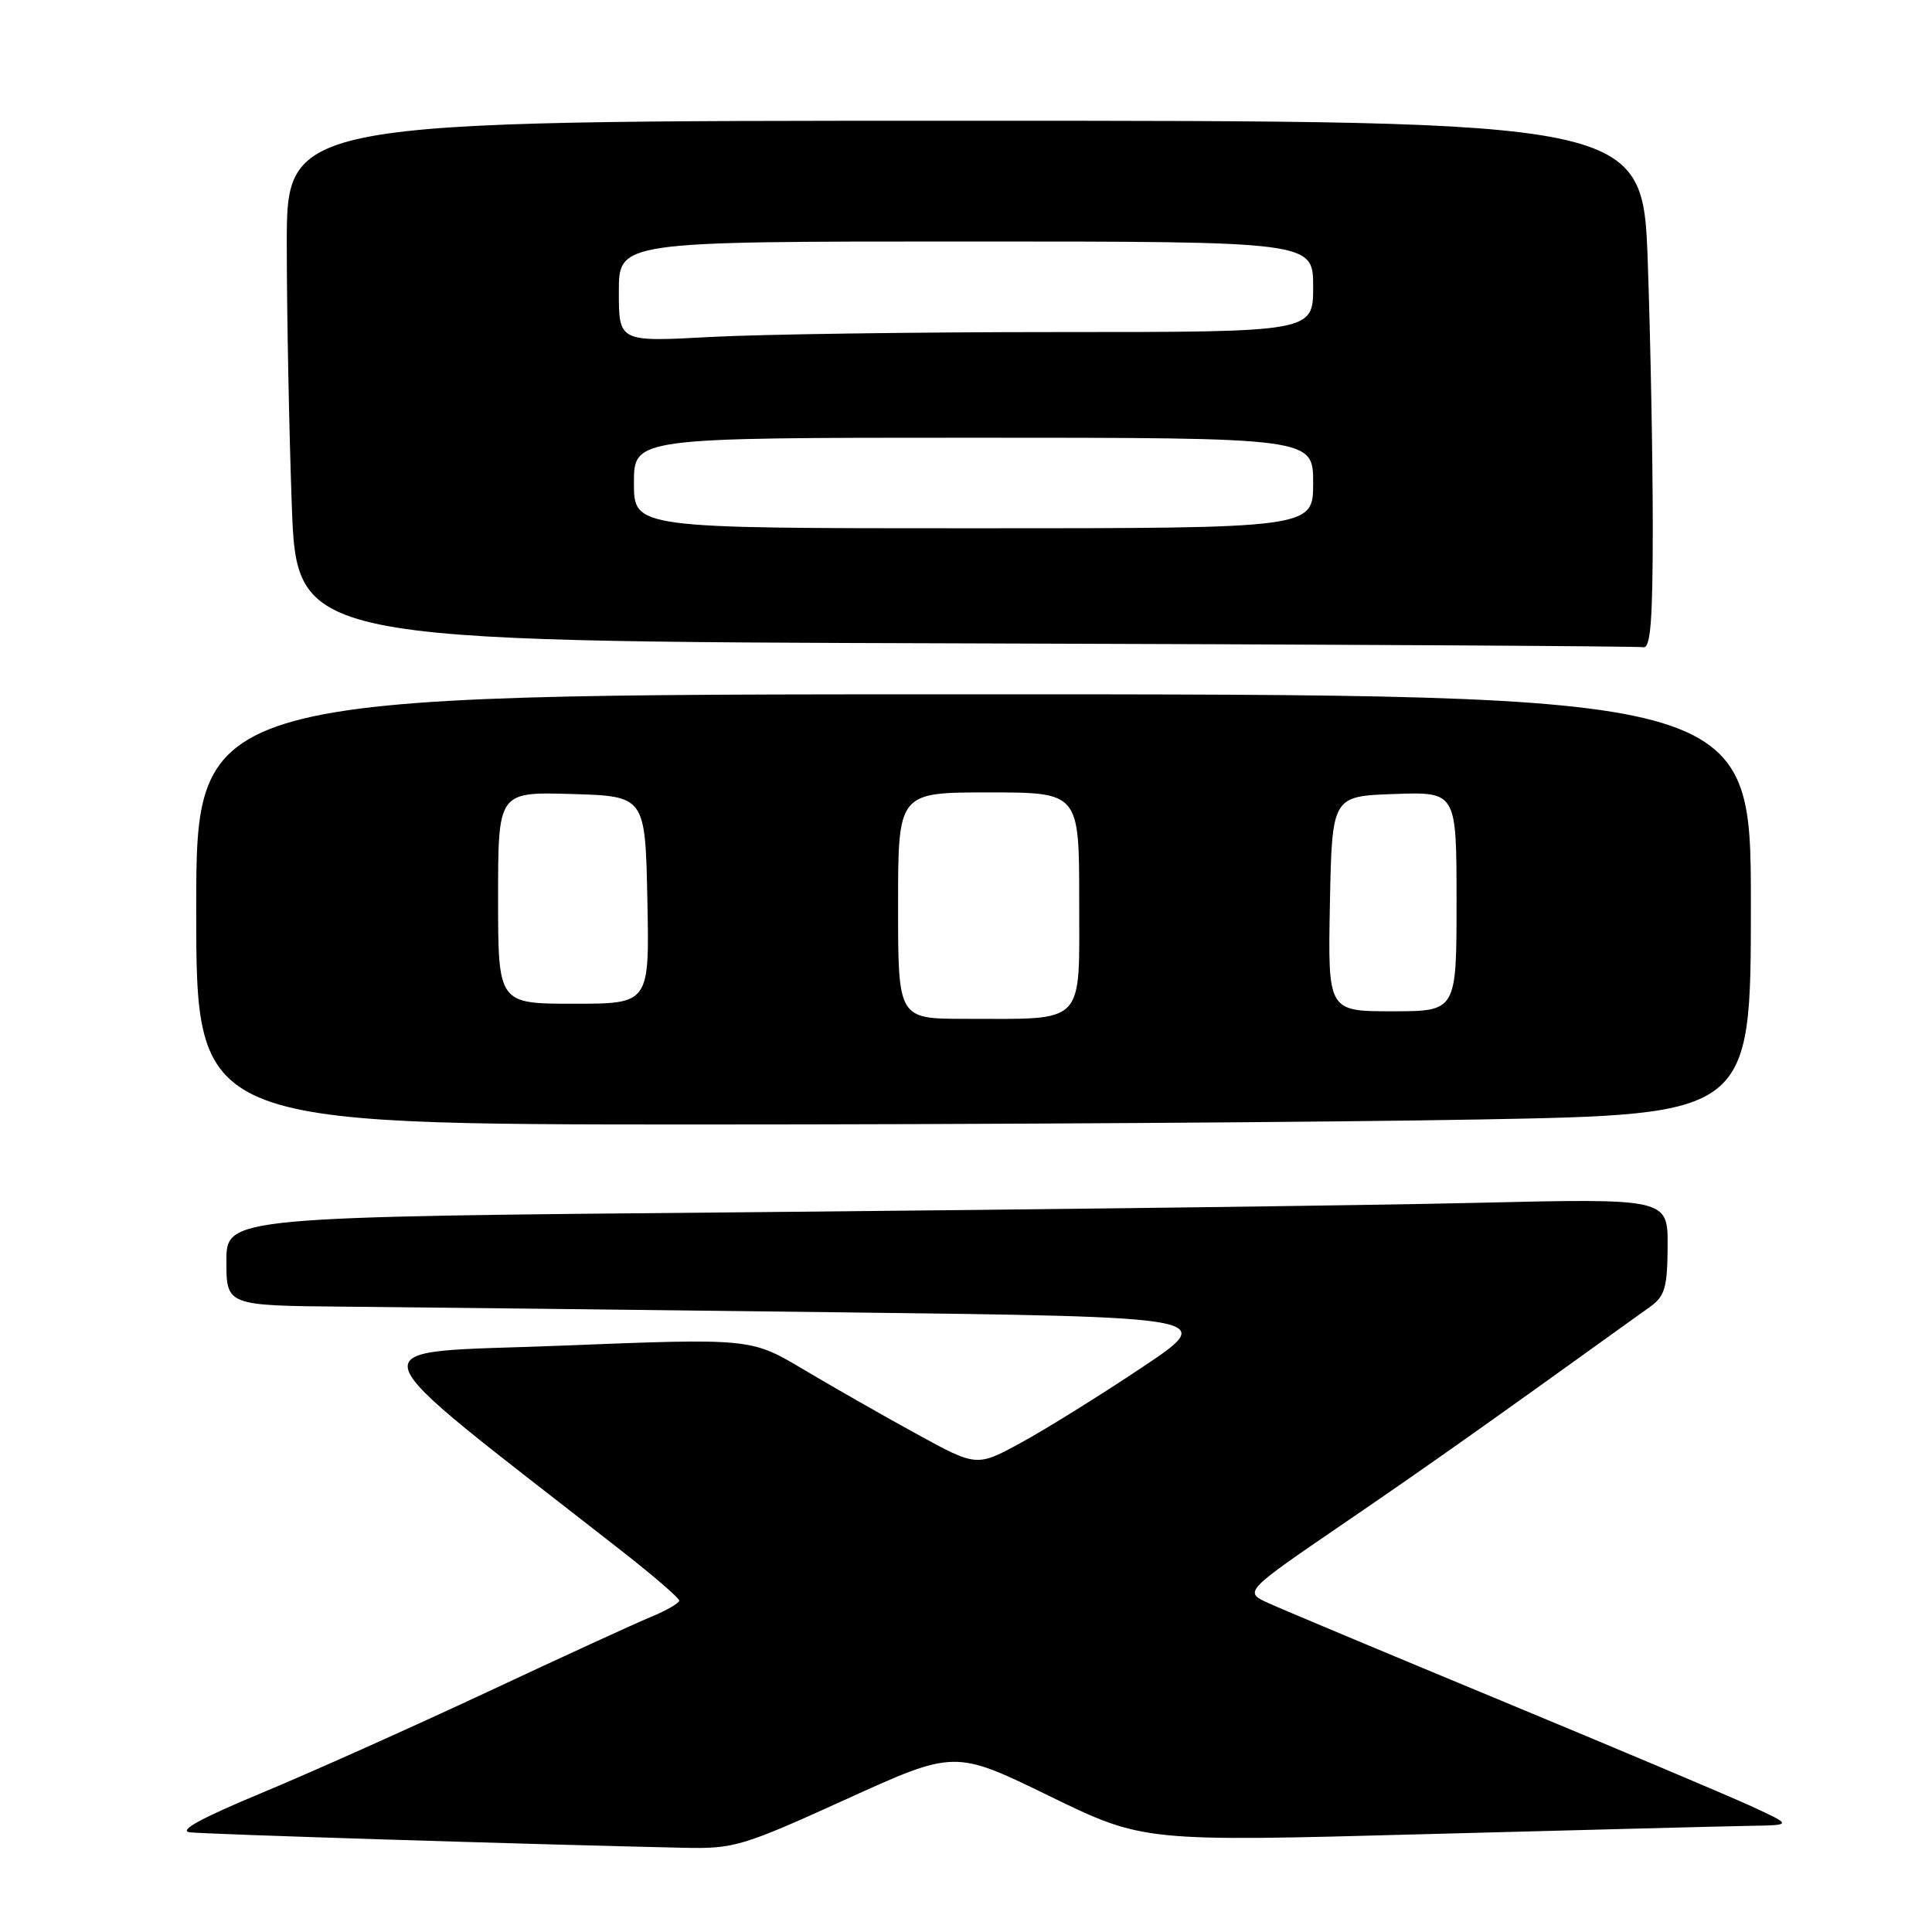 <?xml version="1.0" encoding="UTF-8" standalone="no"?>
<!DOCTYPE svg PUBLIC "-//W3C//DTD SVG 1.1//EN" "http://www.w3.org/Graphics/SVG/1.1/DTD/svg11.dtd" >
<svg xmlns="http://www.w3.org/2000/svg" xmlns:xlink="http://www.w3.org/1999/xlink" version="1.1" viewBox="0 0 256 256">
 <g >
 <path fill="currentColor"
d=" M 112.05 238.44 C 126.50 231.87 126.50 231.87 139.00 237.96 C 151.50 244.05 151.50 244.05 189.00 243.03 C 209.62 242.48 228.97 241.98 232.00 241.93 C 237.50 241.84 237.50 241.84 232.00 239.31 C 228.97 237.92 214.12 231.65 199.00 225.38 C 183.88 219.11 169.99 213.29 168.14 212.45 C 164.78 210.93 164.78 210.93 178.14 201.80 C 189.39 194.12 196.98 188.74 218.72 173.10 C 220.60 171.74 220.94 170.54 220.97 165.14 C 221.00 158.78 221.00 158.78 195.25 159.39 C 181.09 159.72 138.11 160.27 99.75 160.62 C 30.00 161.24 30.00 161.24 30.00 167.12 C 30.00 173.00 30.00 173.00 45.75 173.14 C 54.41 173.22 83.96 173.55 111.42 173.89 C 161.34 174.50 161.34 174.50 151.28 181.22 C 145.75 184.91 138.57 189.38 135.32 191.15 C 129.42 194.37 129.42 194.37 121.46 190.01 C 117.08 187.61 110.35 183.77 106.50 181.48 C 99.50 177.31 99.50 177.31 74.29 178.31 C 46.42 179.42 45.63 176.76 82.35 205.49 C 86.56 208.78 90.00 211.75 90.00 212.09 C 90.00 212.42 88.31 213.40 86.25 214.25 C 84.19 215.10 74.40 219.59 64.50 224.23 C 54.60 228.86 41.17 234.87 34.66 237.58 C 26.65 240.91 23.57 242.59 25.16 242.79 C 27.20 243.04 70.53 244.40 90.55 244.84 C 97.26 244.99 98.33 244.67 112.05 238.44 Z  M 195.84 148.34 C 232.00 147.68 232.00 147.68 232.00 119.84 C 232.00 92.00 232.00 92.00 129.00 92.00 C 26.00 92.00 26.00 92.00 26.00 120.50 C 26.00 149.00 26.00 149.00 92.84 149.00 C 129.60 149.00 175.95 148.70 195.84 148.34 Z  M 219.00 69.75 C 219.00 60.81 218.70 45.06 218.34 34.75 C 217.68 16.00 217.68 16.00 127.84 16.00 C 38.00 16.00 38.00 16.00 38.00 32.34 C 38.00 41.33 38.30 56.85 38.66 66.83 C 39.32 84.99 39.32 84.99 127.91 85.25 C 176.63 85.39 217.06 85.62 217.75 85.76 C 218.71 85.94 219.00 82.21 219.00 69.75 Z  M 119.00 120.00 C 119.00 105.00 119.00 105.00 131.00 105.00 C 143.00 105.00 143.00 105.00 143.00 119.38 C 143.00 136.02 143.99 135.00 127.88 135.00 C 119.00 135.00 119.00 135.00 119.00 120.00 Z  M 176.22 119.75 C 176.50 105.50 176.50 105.50 184.75 105.21 C 193.00 104.92 193.00 104.92 193.00 119.46 C 193.00 134.00 193.00 134.00 184.47 134.00 C 175.95 134.00 175.95 134.00 176.22 119.75 Z  M 66.00 118.96 C 66.00 104.93 66.00 104.93 75.75 105.21 C 85.50 105.50 85.50 105.50 85.78 119.25 C 86.06 133.00 86.06 133.00 76.03 133.00 C 66.00 133.00 66.00 133.00 66.00 118.96 Z  M 84.00 64.00 C 84.00 58.00 84.00 58.00 129.00 58.00 C 174.00 58.00 174.00 58.00 174.00 64.00 C 174.00 70.00 174.00 70.00 129.00 70.00 C 84.00 70.00 84.00 70.00 84.00 64.00 Z  M 82.00 38.65 C 82.00 32.00 82.00 32.00 128.00 32.00 C 174.00 32.00 174.00 32.00 174.00 38.00 C 174.00 44.00 174.00 44.00 140.16 44.00 C 121.54 44.00 100.84 44.29 94.16 44.65 C 82.00 45.31 82.00 45.31 82.00 38.65 Z "/>
</g>
</svg>